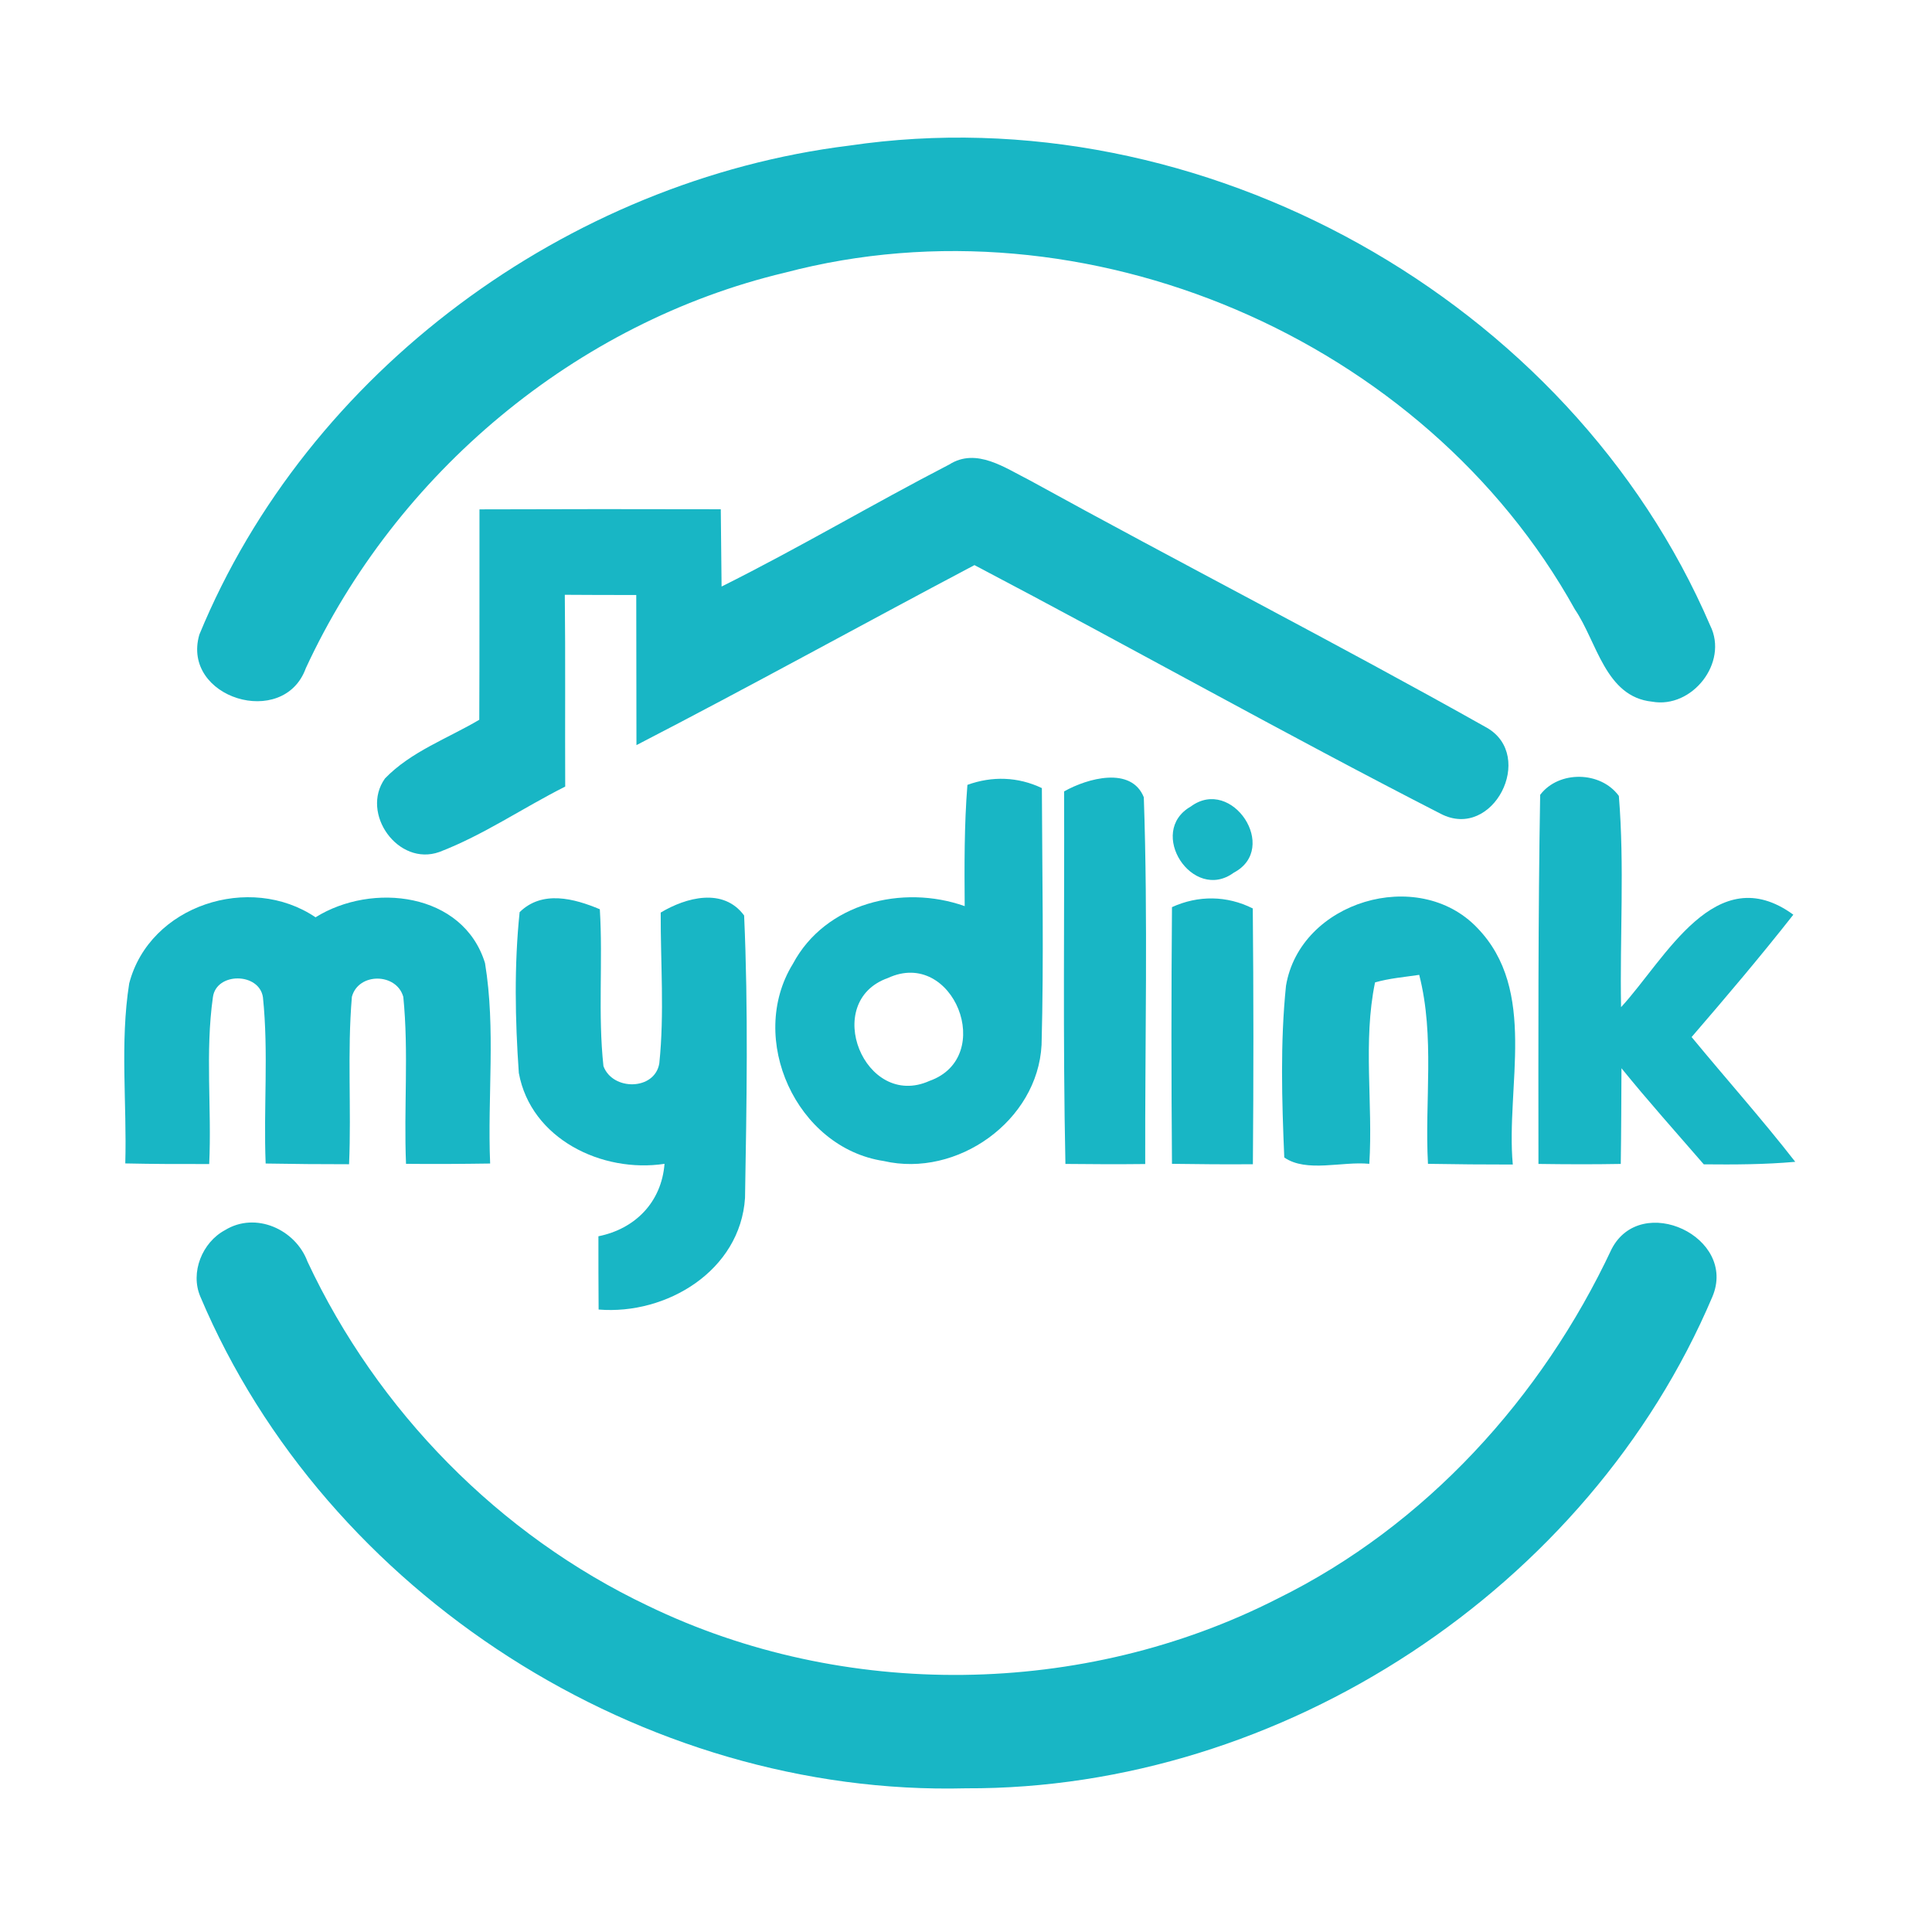 <?xml version="1.0" encoding="UTF-8" ?>
<!DOCTYPE svg PUBLIC "-//W3C//DTD SVG 1.1//EN" "http://www.w3.org/Graphics/SVG/1.1/DTD/svg11.dtd">
<svg width="192pt" height="192pt" viewBox="0 0 192 192" version="1.1" xmlns="http://www.w3.org/2000/svg">
<g id="#18b6c5ff">
<path fill="#18b6c5" opacity="1.00" d=" M 84.40 14.47 C 119.34 9.31 156.03 29.74 169.96 62.17 C 171.79 65.85 168.16 70.45 164.18 69.73 C 159.53 69.25 158.71 63.78 156.51 60.56 C 141.55 33.61 107.85 19.23 78.03 27.09 C 57.22 32.03 39.34 47.05 30.39 66.41 C 28.19 72.49 17.99 69.37 19.81 63.07 C 30.58 36.90 56.41 17.93 84.40 14.47 Z" />
<path fill="#18b6c5" opacity="1.00" d=" M 94.34 46.16 C 97.04 44.45 99.89 46.51 102.31 47.72 C 117.40 56.03 132.75 63.88 147.76 72.32 C 152.64 75.12 148.38 83.56 143.19 80.88 C 127.61 72.90 112.34 64.30 96.84 56.16 C 85.62 62.09 74.52 68.23 63.25 74.05 C 63.25 69.08 63.24 64.10 63.23 59.13 C 60.87 59.13 58.50 59.13 56.13 59.11 C 56.20 65.46 56.14 71.82 56.17 78.17 C 51.97 80.28 48.05 82.99 43.66 84.67 C 39.57 86.13 35.78 80.83 38.26 77.36 C 40.84 74.69 44.47 73.40 47.63 71.53 C 47.66 64.56 47.64 57.59 47.65 50.62 C 55.64 50.59 63.64 50.59 71.63 50.61 C 71.66 53.17 71.68 55.73 71.71 58.29 C 79.37 54.47 86.74 50.09 94.34 46.16 Z" />
<path fill="#18b6c5" opacity="1.00" d=" M 96.14 78.00 C 98.59 77.11 101.17 77.19 103.54 78.32 C 103.57 86.82 103.74 95.34 103.51 103.84 C 103.12 111.40 95.11 117.07 87.82 115.38 C 79.14 114.07 74.21 103.21 78.80 95.78 C 82.02 89.74 89.69 87.86 95.87 90.05 C 95.84 86.03 95.82 82.01 96.14 78.00 M 88.25 97.19 C 81.58 99.53 85.93 110.31 92.37 107.42 C 99.04 105.06 94.74 94.18 88.25 97.19 Z" />
<path fill="#18b6c5" opacity="1.00" d=" M 105.75 78.65 C 108.08 77.33 112.43 76.14 113.67 79.23 C 114.09 91.36 113.78 103.53 113.81 115.68 C 111.17 115.71 108.52 115.70 105.88 115.67 C 105.62 103.33 105.79 90.99 105.75 78.65 Z" />
<path fill="#18b6c5" opacity="1.00" d=" M 153.06 78.99 C 154.91 76.55 159.08 76.62 160.88 79.10 C 161.45 86.07 160.97 93.10 161.10 100.09 C 165.52 95.29 170.50 85.28 178.22 90.90 C 174.96 95.05 171.55 99.07 168.11 103.06 C 171.53 107.21 175.11 111.22 178.41 115.46 C 175.38 115.73 172.35 115.74 169.32 115.71 C 166.58 112.54 163.78 109.42 161.14 106.16 C 161.12 109.33 161.12 112.50 161.07 115.67 C 158.34 115.72 155.62 115.71 152.89 115.67 C 152.88 103.44 152.85 91.20 153.06 78.99 Z" />
<path fill="#18b6c5" opacity="1.00" d=" M 118.34 80.15 C 122.43 77.12 127.18 84.31 122.62 86.72 C 118.53 89.73 113.93 82.67 118.34 80.15 Z" />
<path fill="#18b6c5" opacity="1.00" d=" M 12.84 97.73 C 14.86 89.96 24.83 86.75 31.36 91.16 C 36.96 87.66 46.03 88.67 48.20 95.71 C 49.28 102.27 48.43 109.00 48.71 115.63 C 45.92 115.67 43.13 115.69 40.35 115.66 C 40.12 110.13 40.63 104.58 40.08 99.07 C 39.41 96.67 35.62 96.63 34.97 99.06 C 34.50 104.59 34.93 110.16 34.69 115.70 C 31.92 115.70 29.16 115.68 26.40 115.63 C 26.18 110.12 26.70 104.58 26.13 99.10 C 25.75 96.63 21.50 96.60 21.16 99.09 C 20.38 104.58 21.05 110.16 20.79 115.68 C 18.01 115.69 15.23 115.68 12.45 115.62 C 12.62 109.67 11.91 103.63 12.84 97.73 Z" />
<path fill="#18b6c5" opacity="1.00" d=" M 51.64 90.65 C 53.88 88.44 57.06 89.29 59.61 90.36 C 59.93 95.55 59.41 100.77 59.97 105.95 C 60.88 108.42 65.07 108.38 65.52 105.68 C 66.04 100.70 65.64 95.68 65.66 90.69 C 68.18 89.18 71.89 88.18 73.95 90.98 C 74.37 100.32 74.20 109.71 74.04 119.05 C 73.57 126.27 66.25 130.70 59.49 130.14 C 59.47 127.71 59.47 125.28 59.47 122.86 C 63.14 122.12 65.74 119.46 66.04 115.66 C 59.83 116.60 52.76 113.19 51.56 106.63 C 51.19 101.33 51.09 95.94 51.64 90.65 Z" />
<path fill="#18b6c5" opacity="1.00" d=" M 116.47 90.15 C 119.08 88.96 121.93 88.99 124.50 90.28 C 124.58 98.75 124.58 107.23 124.51 115.70 C 121.83 115.72 119.15 115.70 116.47 115.66 C 116.40 107.16 116.40 98.66 116.47 90.15 Z" />
<path fill="#18b6c5" opacity="1.00" d=" M 127.80 97.97 C 129.20 89.57 140.93 86.07 146.79 92.19 C 152.86 98.43 149.63 107.97 150.34 115.73 C 147.53 115.73 144.72 115.71 141.91 115.66 C 141.57 109.40 142.61 103.01 141.04 96.88 C 139.57 97.10 138.08 97.22 136.65 97.63 C 135.43 103.52 136.46 109.66 136.08 115.66 C 133.36 115.39 129.85 116.56 127.63 115.03 C 127.39 109.36 127.22 103.62 127.80 97.97 Z" />
<path fill="#18b6c5" opacity="1.00" d=" M 22.36 122.25 C 25.40 120.38 29.37 122.17 30.56 125.38 C 37.50 140.20 49.59 152.55 64.39 159.58 C 83.87 169.01 107.67 168.70 126.94 158.88 C 141.67 151.63 153.23 138.90 160.16 124.13 C 163.10 118.45 172.70 122.93 170.17 128.88 C 157.89 157.82 127.45 177.85 96.00 177.72 C 63.92 178.54 32.41 158.45 19.91 128.86 C 18.88 126.45 20.10 123.46 22.36 122.25 Z" />
</g>
</svg>
